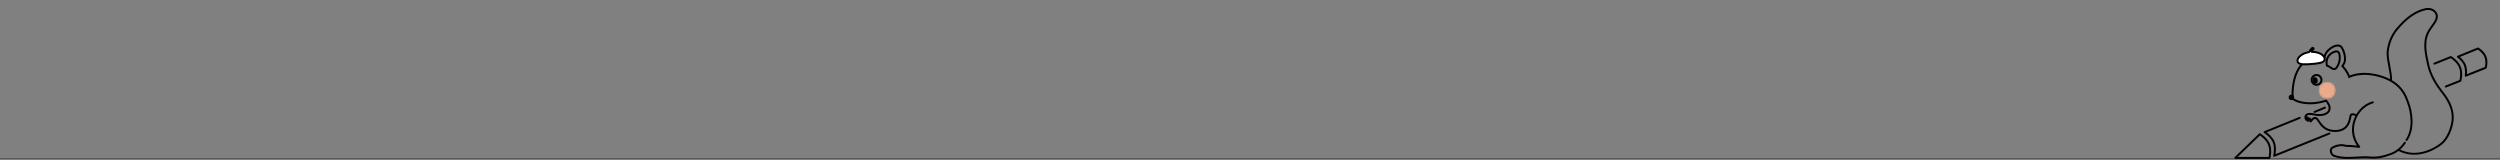 <?xml version="1.0" encoding="utf-8"?>
<!-- Generator: Adobe Illustrator 18.0.0, SVG Export Plug-In . SVG Version: 6.00 Build 0)  -->
<!DOCTYPE svg PUBLIC "-//W3C//DTD SVG 1.1//EN" "http://www.w3.org/Graphics/SVG/1.1/DTD/svg11.dtd">
<svg version="1.1" id="レイヤー_1" xmlns="http://www.w3.org/2000/svg" xmlns:xlink="http://www.w3.org/1999/xlink" x="0px"
	 y="0px" width="986.724px" height="63px" viewBox="0 0 986.724 63" style="enable-background:new 0 0 986.724 63;"
	 xml:space="preserve">
<rect x="0" y="0" width="986.724" height="63" fill="#808080" stroke="none"/>
<g>
	<path style="fill:#F3FAFB;" d="M656.057,62.75h330.666H656.057z"/>
	<line style="fill:none;stroke:#231815;stroke-width:0.283;stroke-miterlimit:10;" x1="0" y1="62.75" x2="986.724" y2="62.75"/>
	<g>
		<path style="fill:#040000;" d="M949.979,55.741l-0.636-0.462c3.266-4.508,2.019-11.252,0.769-14.524
			c-0.063-0.163-0.128-0.345-0.201-0.546c-0.837-2.331-2.581-7.185-10.089-9.573c-7.709-2.451-12.358,0.027-12.407,0.057
			l-0.416,0.228l-0.149-0.451c-0.005-0.022-0.717-2.147-2.603-4.11l-0.231-0.242l0.201-0.268c0.478-0.636,0.774-1.25,0.883-1.826
			c0.359-1.974-0.813-4.921-1.495-5.42c-0.609-0.443-2.331-0.429-4.383,1.518c-0.742,0.701-1.215,1.577-1.413,2.603l-0.068,0.355
			l-0.359-0.037c-1.092-0.11-2.198-0.088-3.37,0.065c-9.861,1.299-8.752,15.6-8.742,15.747l-0.783,0.065
			c-0.014-0.149-1.185-15.195,9.421-16.592c1.09-0.143,2.168-0.174,3.204-0.099c0.264-1.043,0.788-1.943,1.565-2.678
			c2.263-2.147,4.378-2.329,5.391-1.581c0.973,0.709,2.206,3.974,1.804,6.197c-0.114,0.611-0.394,1.245-0.834,1.887
			c1.375,1.511,2.106,3.035,2.399,3.753c1.329-0.582,5.801-2.09,12.622,0.079c7.88,2.505,9.712,7.606,10.592,10.057
			c0.071,0.196,0.133,0.372,0.193,0.53C952.155,43.893,953.446,50.961,949.979,55.741z"/>
		<path style="fill:#040000;" d="M921.594,52.094c-4.084,0-5.736-2.503-6.723-4c-0.351-0.533-0.685-1.035-0.927-1.106
			c-0.552-0.152-0.94,0.312-1.326,0.84c-0.201,0.274-0.348,0.476-0.611,0.476c-0.003,0-0.005,0-0.011,0l-0.204-0.005l-0.155-0.196
			c-0.087-0.13-0.125-0.277-0.147-0.429c-0.095,0.217-0.223,0.397-0.467,0.418c-0.117,0.016-0.326-0.011-0.486-0.283
			c-0.052-0.082-0.087-0.168-0.109-0.258l-0.092,0.356l-0.492-0.59c-0.024-0.03-0.609-0.747-0.152-1.774
			c0.418-0.943,1.783-1.231,3.638-0.772c1.152,0.291,4.388,0.658,5.475-1.092c0.829-1.342-0.41-2.975-0.875-3.513
			c-0.897,0.307-3.992,1.261-7.638,0.932c-4.288-0.372-5.655-1.886-5.709-1.951l0.59-0.519c0.014,0.014,1.264,1.345,5.19,1.687
			c4.049,0.348,7.508-0.962,7.541-0.976l0.239-0.092l0.179,0.179c0.103,0.103,2.481,2.519,1.152,4.666
			c-1.283,2.079-4.706,1.853-6.334,1.446c-1.389-0.353-2.489-0.217-2.731,0.326c-0.027,0.06-0.046,0.12-0.063,0.174
			c0.226-0.133,0.568-0.125,0.745,0.079c0.101,0.114,0.136,0.25,0.141,0.394c0.12-0.101,0.274-0.149,0.465-0.098
			c0.348,0.084,0.47,0.372,0.519,0.647c0.394-0.484,1.03-1.084,1.946-0.826c0.522,0.147,0.894,0.712,1.367,1.427
			c0.956,1.454,2.405,3.647,6.065,3.647c4.666,0,5.323-3.405,5.676-5.234c0.041-0.209,0.076-0.397,0.114-0.552
			c0.076-0.326,0.269-0.571,0.554-0.707c0.625-0.304,1.533,0.008,2.185,0.321l-0.337,0.712c-0.807-0.386-1.307-0.421-1.508-0.323
			c-0.049,0.024-0.101,0.062-0.128,0.177c-0.035,0.149-0.068,0.323-0.106,0.522C927.675,48.127,926.912,52.094,921.594,52.094z"/>
		<path style="fill:#040000;" d="M921.26,27.655c-0.668,0-1.315-0.439-1.883-0.825c-0.378-0.255-0.766-0.518-1.005-0.539
			l-0.283-0.026l-0.065-0.276c-0.636-2.666,0.736-5.115,3.337-5.959c0.293-0.094,0.565-0.143,0.807-0.143
			c1.481,0,1.639,1.709,1.69,2.27c0.158,1.698-0.326,3.446-1.329,4.796C922.181,27.418,921.754,27.655,921.26,27.655z
			 M918.738,25.569c0.351,0.114,0.707,0.356,1.079,0.609c0.478,0.323,1.016,0.689,1.443,0.689c0.152,0,0.38-0.039,0.639-0.383
			c0.886-1.196,1.315-2.746,1.177-4.253c-0.128-1.367-0.511-1.556-0.908-1.556c-0.16,0-0.351,0.035-0.563,0.105
			C919.488,21.466,918.336,23.414,918.738,25.569z"/>
		<path style="fill:#040000;" d="M914.325,33.861c-1.285,0-2.331-1.046-2.331-2.331c0-1.283,1.046-2.329,2.331-2.329
			c1.283,0,2.326,1.046,2.326,2.329C916.651,32.815,915.608,33.861,914.325,33.861z M914.325,29.989
			c-0.851,0-1.543,0.69-1.543,1.541s0.693,1.543,1.543,1.543c0.848,0,1.538-0.693,1.538-1.543S915.173,29.989,914.325,29.989z"/>
		<path style="fill:#040000;" d="M905.466,38.436c0-0.604-0.49-1.091-1.091-1.091c-0.601,0-1.088,0.487-1.088,1.091
			c0,0.601,0.487,1.088,1.088,1.088C904.976,39.524,905.466,39.037,905.466,38.436"/>
		<path style="fill:#040000;" d="M952.859,61.067c-2.236,0-4.399-0.516-6.369-1.562c-0.193-0.103-0.266-0.34-0.163-0.533
			s0.337-0.261,0.533-0.163c6.913,3.677,13.587-0.264,16.144-2.125c2.698-1.967,4.269-6.092,4.63-9.307
			c0.285-3.435-0.886-6.72-3.685-10.326c-3.136-3.916-4.954-7.339-5.891-11.095l-0.188-0.867c-1.014-4.671-2.062-9.501,0.932-13.827
			c0.247-0.374,0.524-0.753,0.799-1.133c1.185-1.626,2.302-3.163,1.568-4.626c-0.601-1.201-2.101-1.812-3.677-1.503
			c-3.967,0.852-7.595,3.42-11.41,8.079c-1.965,2.621-2.994,5.304-3.334,8.687c0.003,1.822,0.353,3.643,0.69,5.402
			c0.337,1.755,0.688,3.571,0.693,5.435c0,0.217-0.177,0.394-0.394,0.394l0,0c-0.217,0-0.394-0.177-0.394-0.394
			c-0.005-1.788-0.332-3.486-0.677-5.287c-0.345-1.795-0.704-3.652-0.704-5.59c0.356-3.573,1.435-6.378,3.5-9.134
			c3.945-4.818,7.714-7.47,11.872-8.363c1.921-0.389,3.783,0.406,4.541,1.92c0.946,1.893-0.367,3.697-1.636,5.443
			c-0.269,0.371-0.541,0.742-0.785,1.113c-2.804,4.05-1.793,8.71-0.812,13.217l0.185,0.856c0.905,3.626,2.677,6.958,5.739,10.784
			c2.935,3.777,4.157,7.236,3.85,10.891c-0.351,3.149-1.859,7.614-4.951,9.867C960.063,59.798,956.37,61.067,952.859,61.067z"/>
		<path style="fill:#040000;" d="M926.729,62.724c-1.935,0-3.869-0.19-5.731-0.908c-0.783-0.258-1.312-1.215-1.424-2.022
			c-0.103-0.764,0.136-1.402,0.658-1.75c1.867-1.117,3.978-1.437,5.693-0.875c1.334,0.019,2.739,0.111,4.356,0.288
			c-0.785-1.111-1.359-2.378-1.677-3.706c-1.386-5.818,2.185-12.108,7.799-13.739c0.209-0.062,0.427,0.06,0.486,0.269
			c0.06,0.207-0.06,0.427-0.269,0.486c-5.223,1.516-8.543,7.377-7.25,12.799c0.364,1.522,1.087,2.951,2.095,4.133
			c0.106,0.122,0.125,0.299,0.049,0.443c-0.079,0.141-0.236,0.239-0.397,0.204c-2.016-0.247-3.69-0.37-5.266-0.389
			c-0.041,0-0.082-0.008-0.122-0.022c-1.492-0.516-3.432-0.212-5.076,0.772c-0.342,0.231-0.334,0.715-0.299,0.978
			c0.087,0.628,0.495,1.253,0.91,1.391c2.788,1.068,5.677,0.91,8.744,0.734c1.696-0.095,3.446-0.193,5.19-0.071
			c2.443,0.31,5.253-0.149,8.386-1.342c2.109-0.804,3.875-2.239,5.253-4.263c0.122-0.182,0.378-0.226,0.546-0.106
			c0.182,0.122,0.228,0.367,0.106,0.546c-1.47,2.163-3.364,3.696-5.622,4.557c-3.258,1.242-6.19,1.715-8.744,1.394
			c-1.677-0.12-3.399-0.022-5.068,0.073C928.955,62.662,927.841,62.724,926.729,62.724z"/>
		<path style="fill:#040000;" d="M913.548,44.556c-0.155,0-0.302-0.092-0.364-0.245c-0.082-0.201,0.014-0.432,0.215-0.514
			l4.076-1.677c0.207-0.082,0.432,0.016,0.514,0.215c0.081,0.201-0.014,0.432-0.215,0.514l-4.076,1.677
			C913.648,44.545,913.597,44.556,913.548,44.556z"/>
		<path style="fill:#040000;" d="M965.326,34.548c-0.158,0-0.304-0.095-0.367-0.25c-0.079-0.201,0.019-0.429,0.223-0.511
			l5.557-2.201c0.152-0.666,0.592-2.997-0.193-4.939c-0.783-1.942-2.717-3.316-3.288-3.69l-6.261,2.53
			c-0.204,0.08-0.432-0.018-0.511-0.217c-0.082-0.202,0.016-0.432,0.217-0.514l6.448-2.605c0.114-0.043,0.245-0.033,0.345,0.026
			c0.114,0.067,2.758,1.645,3.777,4.175c1.027,2.533,0.212,5.505,0.179,5.63c-0.035,0.12-0.122,0.215-0.236,0.261l-5.747,2.277
			C965.424,34.54,965.375,34.548,965.326,34.548z"/>
		<path style="fill:#040000;" d="M897.592,61.887c-0.092,0-0.185-0.033-0.258-0.098c-0.111-0.098-0.16-0.25-0.122-0.394
			c0.005-0.03,0.734-2.943-0.149-5.13c-0.886-2.187-3.432-3.777-3.456-3.793c-0.125-0.076-0.198-0.22-0.185-0.367
			c0.011-0.147,0.106-0.277,0.242-0.332l13.85-5.625c0.204-0.076,0.432,0.016,0.514,0.215c0.081,0.204-0.014,0.432-0.215,0.514
			l-13.176,5.35c0.878,0.652,2.451,2.003,3.155,3.744c0.704,1.739,0.511,3.804,0.332,4.883l21.108-8.519
			c0.206-0.087,0.432,0.014,0.511,0.217c0.082,0.201-0.016,0.429-0.217,0.511l-21.785,8.793
			C897.692,61.876,897.641,61.887,897.592,61.887z"/>
		<path style="fill:#040000;" d="M973.217,30.255c-0.087,0-0.177-0.03-0.247-0.087c-0.111-0.09-0.163-0.231-0.141-0.372
			c0.003-0.022,0.356-2.225-0.356-3.993c-0.712-1.759-2.568-3.087-2.587-3.099c-0.117-0.083-0.179-0.224-0.163-0.367
			s0.109-0.265,0.242-0.319l7.924-3.234c0.114-0.05,0.239-0.037,0.351,0.024c0.09,0.054,2.253,1.345,3.087,3.421
			c0.84,2.072,0.179,4.501,0.152,4.604c-0.035,0.118-0.12,0.215-0.234,0.26l-7.88,3.134
			C973.315,30.247,973.266,30.255,973.217,30.255z M970.886,22.492c0.666,0.571,1.766,1.66,2.315,3.016
			c0.549,1.357,0.541,2.889,0.478,3.744l7.084-2.815c0.128-0.577,0.448-2.397-0.166-3.913c-0.614-1.52-2.106-2.607-2.6-2.935
			L970.886,22.492z"/>
		<path style="fill:#040000;" d="M895.703,62.732L895.703,62.732l-13.464-0.008c-0.16,0-0.304-0.098-0.364-0.247
			c-0.06-0.149-0.024-0.318,0.09-0.429l9.684-9.35c0.125-0.125,0.323-0.147,0.473-0.057c0.114,0.065,2.755,1.644,3.78,4.174
			c1.019,2.533,0.215,5.505,0.182,5.63C896.035,62.613,895.88,62.732,895.703,62.732z M883.212,61.936l12.179,0.008
			c0.166-0.777,0.527-2.984-0.217-4.837c-0.75-1.85-2.541-3.185-3.201-3.628L883.212,61.936z"/>
		<path style="fill:#040000;" d="M914.724,31.528c0.106,0.712,0.064,1.352-0.771,1.522c-0.487,0.1-1.216-0.596-1.205-1.316
			c0.02-1.091,0.47-1.16,0.818-1.258C914.045,30.34,914.618,30.816,914.724,31.528"/>
		<g>
			<g>
				<defs>
					<rect id="SVGID_1_" x="915.045" y="32.206" width="6.917" height="6.915"/>
				</defs>
				<clipPath id="SVGID_2_">
					<use xlink:href="#SVGID_1_"  style="overflow:visible;"/>
				</clipPath>
				<g style="clip-path:url(#SVGID_2_);">
					<defs>
						<path id="SVGID_3_" d="M921.954,35.417c0.136,1.906-1.299,3.559-3.203,3.695c-1.906,0.136-3.562-1.3-3.695-3.203
							c-0.136-1.906,1.297-3.562,3.203-3.695C920.165,32.078,921.818,33.511,921.954,35.417"/>
					</defs>
					<clipPath id="SVGID_4_">
						<use xlink:href="#SVGID_3_"  style="overflow:visible;"/>
					</clipPath>
					<defs>
						<filter id="Adobe_OpacityMaskFilter" filterUnits="userSpaceOnUse" x="914.412" y="31.57" width="8.186" height="8.186">
							<feColorMatrix  type="matrix" values="1 0 0 0 0  0 1 0 0 0  0 0 1 0 0  0 0 0 1 0"/>
						</filter>
					</defs>
					<mask maskUnits="userSpaceOnUse" x="914.412" y="31.57" width="8.186" height="8.186" id="SVGID_5_">
						<g style="filter:url(#Adobe_OpacityMaskFilter);">
							
								<radialGradient id="SVGID_6_" cx="534.844" cy="181.82" r="2.782" gradientTransform="matrix(1.24 -0.088 -0.088 -1.24 271.51 308.256)" gradientUnits="userSpaceOnUse">
								<stop  offset="0" style="stop-color:#FFFFFF"/>
								<stop  offset="1" style="stop-color:#000000"/>
							</radialGradient>
							<polygon style="clip-path:url(#SVGID_4_);fill:url(#SVGID_6_);" points="914.412,32.114 922.055,31.57 922.599,39.212 
								914.956,39.756 							"/>
						</g>
					</mask>
					
						<radialGradient id="SVGID_7_" cx="534.844" cy="181.82" r="2.782" gradientTransform="matrix(1.24 -0.088 -0.088 -1.24 271.51 308.256)" gradientUnits="userSpaceOnUse">
						<stop  offset="0" style="stop-color:#ECAA8B"/>
						<stop  offset="1" style="stop-color:#ECAA8B"/>
					</radialGradient>
					<polygon style="clip-path:url(#SVGID_4_);mask:url(#SVGID_5_);fill:url(#SVGID_7_);" points="914.412,32.114 922.055,31.57 
						922.599,39.212 914.956,39.756 					"/>
				</g>
			</g>
		</g>
		<path style="fill:#FFFFFF;" d="M912.624,25.24c-1.327,0.117-2.541,0.209-3.759,0.117c-0.442-0.036-0.877-0.111-1.288-0.289
			c-0.629-0.275-0.896-0.796-0.743-1.464c0.136-0.587,0.495-1.038,0.924-1.427c0.938-0.849,2.062-1.313,3.286-1.547
			c0.301-0.058,0.523-0.128,0.634-0.473c0.148-0.459,0.465-0.826,0.832-1.141c0.209-0.175,0.401-0.181,0.551-0.014
			c0.153,0.161,0.131,0.353-0.075,0.542c-0.189,0.178-0.359,0.373-0.49,0.598c-0.175,0.303-0.159,0.339,0.203,0.337
			c0.629-0.003,1.249,0.075,1.853,0.242c0.965,0.262,1.859,0.651,2.529,1.438c0.195,0.234,0.345,0.493,0.409,0.79
			c0.136,0.612-0.064,1.077-0.601,1.414c-0.501,0.317-1.074,0.448-1.647,0.556C914.34,25.093,913.425,25.182,912.624,25.24"/>
		<path style="fill:#040000;" d="M909.909,25.789c-0.361,0-0.717-0.012-1.076-0.039c-0.568-0.048-1.016-0.149-1.413-0.321
			c-0.802-0.352-1.163-1.067-0.97-1.912c0.136-0.592,0.467-1.11,1.043-1.633c0.921-0.833,2.057-1.37,3.475-1.641
			c0.277-0.054,0.294-0.083,0.334-0.208c0.149-0.469,0.462-0.899,0.951-1.318c0.182-0.154,0.37-0.23,0.56-0.23
			c0.141,0,0.351,0.043,0.538,0.25c0.136,0.144,0.209,0.322,0.201,0.512c-0.005,0.145-0.063,0.365-0.302,0.586
			c-0.092,0.086-0.174,0.171-0.242,0.257c0.59,0.023,1.13,0.107,1.647,0.25c0.842,0.228,1.918,0.614,2.725,1.564
			c0.258,0.31,0.418,0.624,0.495,0.961c0.171,0.77-0.098,1.403-0.777,1.83c-0.571,0.36-1.196,0.499-1.785,0.611
			c-1,0.19-1.997,0.276-2.66,0.325C911.724,25.714,910.809,25.789,909.909,25.789z M911.994,20.429
			c-0.217,0.457-0.622,0.537-0.875,0.587c-1.274,0.243-2.285,0.719-3.098,1.452c-0.448,0.409-0.704,0.798-0.804,1.224
			c-0.109,0.481,0.06,0.814,0.516,1.015c0.321,0.137,0.679,0.217,1.163,0.257c1.185,0.088,2.418-0.004,3.693-0.117
			c0.649-0.048,1.617-0.13,2.579-0.314c0.516-0.098,1.06-0.217,1.513-0.503c0.397-0.251,0.524-0.548,0.427-0.995
			c-0.046-0.212-0.155-0.414-0.329-0.624c-0.516-0.61-1.236-1.015-2.331-1.311c-0.546-0.152-1.125-0.228-1.717-0.228
			c-0.008,0-0.014,0-0.019,0c-0.236,0-0.516-0.007-0.658-0.251C912.015,20.557,911.999,20.492,911.994,20.429z"/>
	</g>
</g>
</svg>
